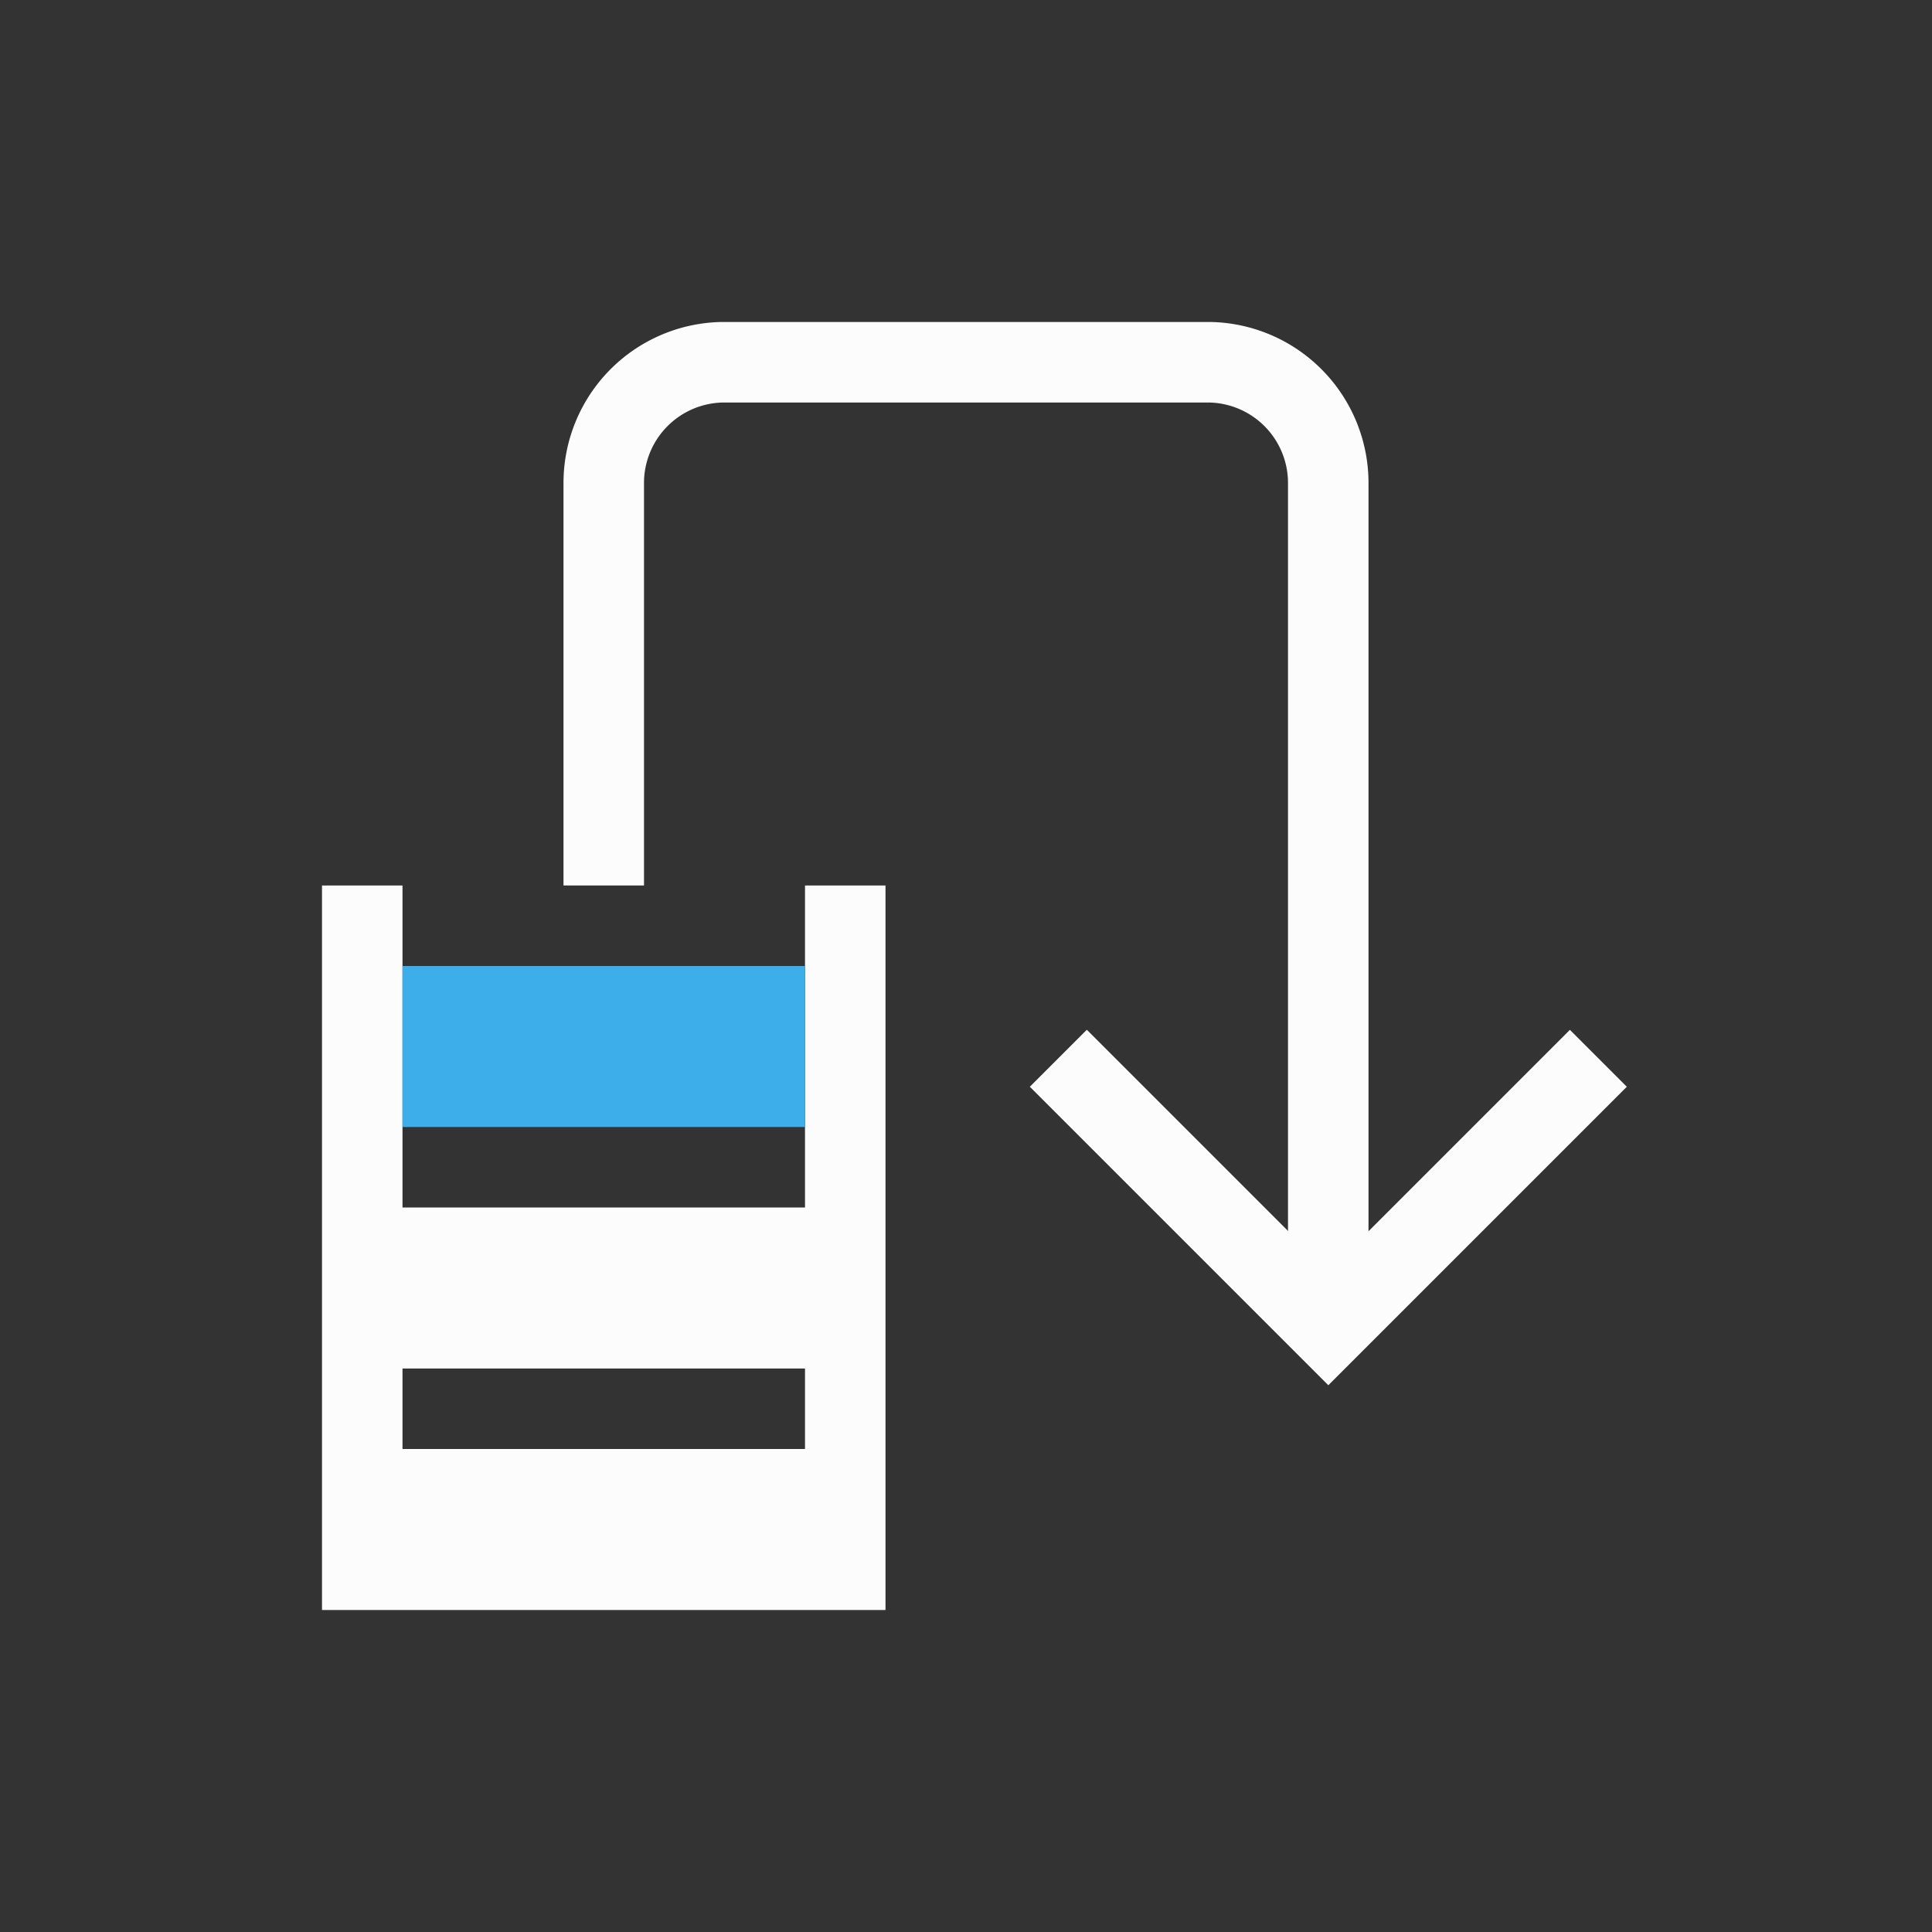 <svg xmlns="http://www.w3.org/2000/svg" id="svg13" version="1.1" viewBox="0 0 24 24" width="24" height="24">

<rect x="0" y="0" width="24" height="24" fill="#333333" stroke="none"/>

<g transform="translate(1,1)">
<path id="path3"  d="m3 10v9h7v-9h-1v4h-5v-4zm1 6h5v1h-5z" fill="#fcfcfc" stroke-linecap="square"/>
<path id="path5"  d="m4 11h5v2h-5z" fill="#3daee9" stroke-linecap="square"/>
<path id="path7" d="m12.5 11.793-0.707 0.707 0.354 0.354 3.354 3.354 3.354-3.354 0.354-0.354-0.707-0.707-0.354 0.354-2.646 2.646-2.646-2.646-0.354-0.354z"  fill="#fcfcfc"/>
<path id="path11"  d="m7.951 3a2 2 0 0 0-1.951 2v5h1v-5a1 1 0 0 1 1-1h6a1 1 0 0 1 1 1v10h1v-10a2 2 0 0 0-1.951-2 2 2 0 0 0-0.049 0h-6a2 2 0 0 0-0.049 0z" fill="#fcfcfc"/>
</g>
</svg>
